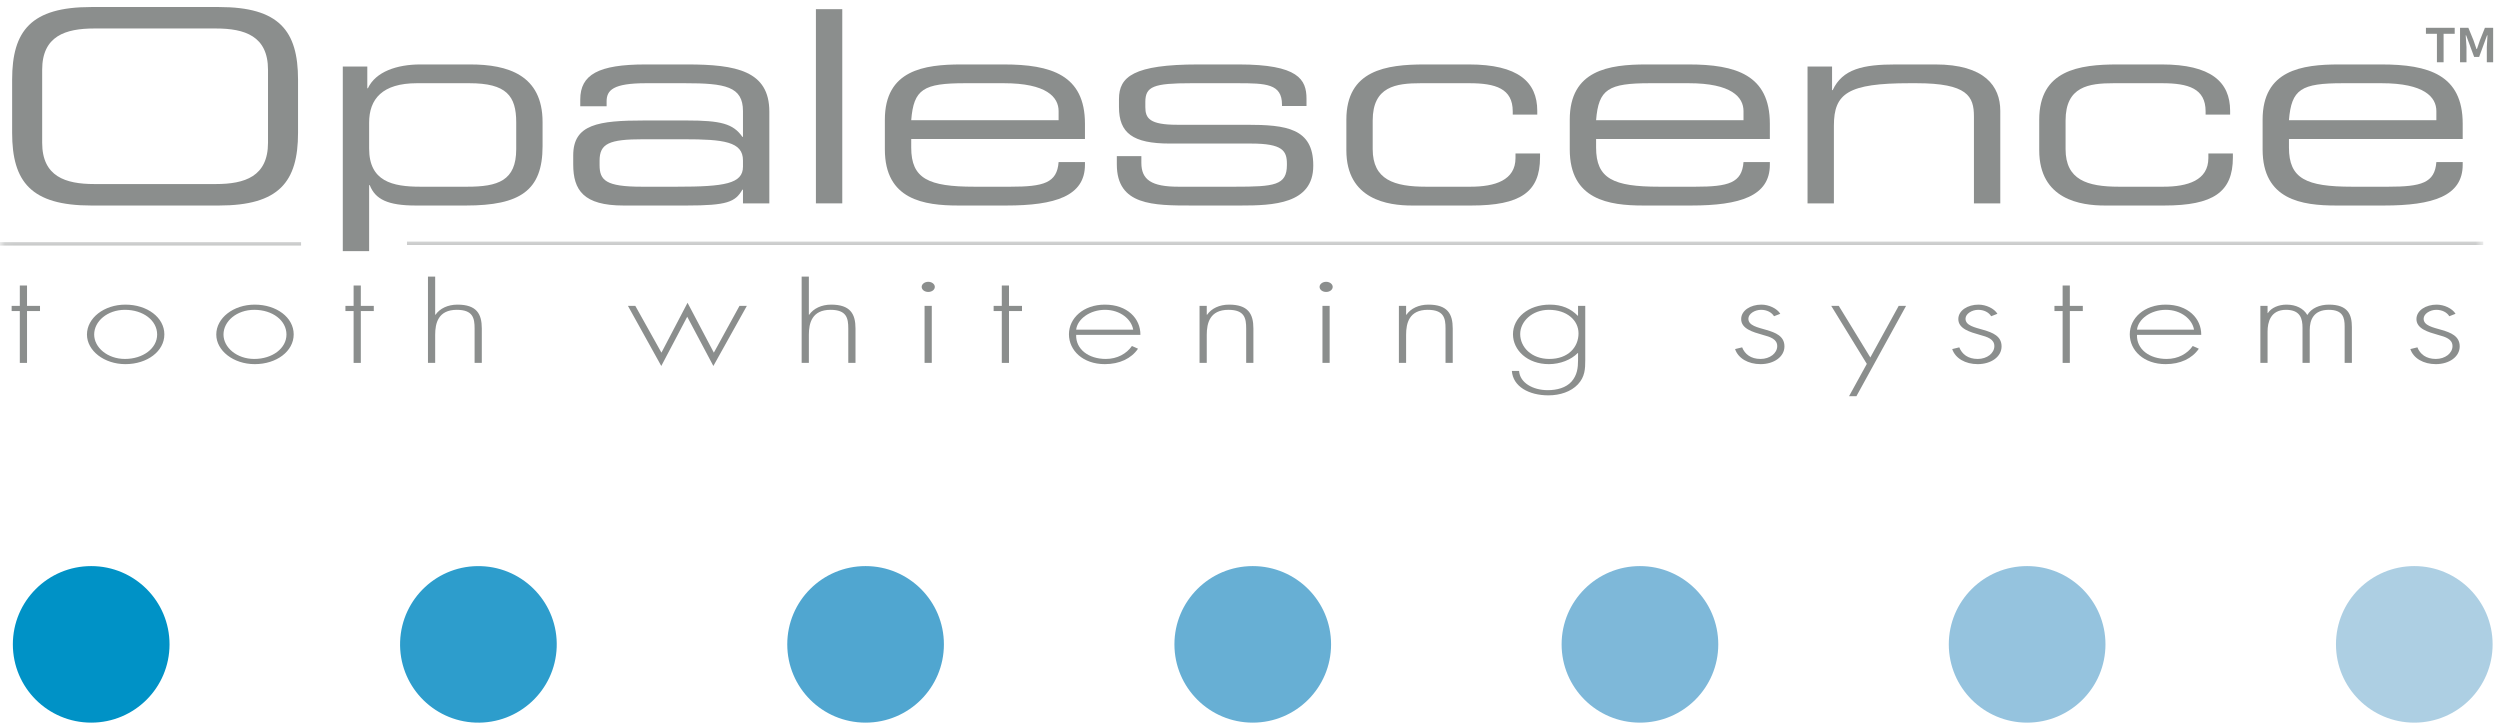 <?xml version="1.0" encoding="UTF-8"?>
<svg width="256px" height="74px" viewBox="0 0 256 74" version="1.1" xmlns="http://www.w3.org/2000/svg" xmlns:xlink="http://www.w3.org/1999/xlink">
    <!-- Generator: Sketch 55.2 (78181) - https://sketchapp.com -->
    <title>Logo/Products/Opalescence</title>
    <desc>Created with Sketch.</desc>
    <defs>
        <polygon id="path-1" points="0.063 0.597 254.286 0.597 254.286 1.654 0.063 1.654"></polygon>
    </defs>
    <g id="Page-1" stroke="none" stroke-width="1" fill="none" fill-rule="evenodd">
        <g id="Landing_Page_2" transform="translate(-684, -3316)">
            <g id="From-The-Makers-of" transform="translate(0, 3025)">
                <g id="Logo/Products/Opalescence" transform="translate(684, 291)">
                    <g stroke-width="1" fill-rule="evenodd">
                        <path d="M17.36,65.983 C17.36,70.412 13.768,73.998 9.339,73.998 C4.911,73.998 1.316,70.412 1.316,65.983 C1.316,61.554 4.911,57.967 9.339,57.967 C13.768,57.967 17.36,61.554 17.36,65.983" id="Fill-1" fill="#0092C6"></path>
                        <path d="M96.656,65.983 C96.656,70.412 93.067,73.998 88.634,73.998 C84.205,73.998 80.616,70.412 80.616,65.983 C80.616,61.554 84.205,57.967 88.634,57.967 C93.067,57.967 96.656,61.554 96.656,65.983" id="Fill-2" fill="#50A6D0"></path>
                        <path d="M136.302,65.983 C136.302,70.412 132.713,73.998 128.28,73.998 C123.853,73.998 120.261,70.412 120.261,65.983 C120.261,61.554 123.853,57.967 128.28,57.967 C132.713,57.967 136.302,61.554 136.302,65.983" id="Fill-3" fill="#67AFD4"></path>
                        <path d="M175.951,65.983 C175.951,70.412 172.356,73.998 167.928,73.998 C163.5,73.998 159.909,70.412 159.909,65.983 C159.909,61.554 163.5,57.967 167.928,57.967 C172.356,57.967 175.951,61.554 175.951,65.983" id="Fill-4" fill="#7EB8D9"></path>
                        <path d="M215.6,65.983 C215.6,70.412 212.004,73.998 207.575,73.998 C203.148,73.998 199.557,70.412 199.557,65.983 C199.557,61.554 203.148,57.967 207.575,57.967 C212.004,57.967 215.6,61.554 215.6,65.983" id="Fill-5" fill="#95C3DE"></path>
                        <g id="Group-10" transform="translate(1.058, 0)">
                            <path d="M254.186,65.983 C254.186,70.412 250.592,73.998 246.167,73.998 C241.733,73.998 238.145,70.412 238.145,65.983 C238.145,61.554 241.733,57.967 246.167,57.967 C250.592,57.967 254.186,61.554 254.186,65.983" id="Fill-6" fill="#ADCFE3"></path>
                            <path d="M55.948,66.269 C55.79,70.691 52.073,74.148 47.642,73.995 C43.217,73.836 39.754,70.122 39.914,65.697 C40.074,61.274 43.79,57.815 48.214,57.974 C52.642,58.13 56.105,61.843 55.948,66.269" id="Fill-8" fill="#2D9DCC"></path>
                            <path d="M26.386,7.145 C26.386,3.685 24.001,2.917 21.051,2.917 L8.594,2.917 C5.645,2.917 3.26,3.685 3.26,7.145 L3.26,14.616 C3.26,18.078 5.645,18.846 8.594,18.846 L21.051,18.846 C24.001,18.846 26.386,18.078 26.386,14.616 L26.386,7.145 Z M0.184,8.162 C0.184,3.137 2.131,0.72 8.281,0.72 L21.365,0.72 C27.516,0.72 29.461,3.137 29.461,8.162 L29.461,13.6 C29.461,18.625 27.516,21.045 21.365,21.045 L8.281,21.045 C2.131,21.045 0.184,18.625 0.184,13.6 L0.184,8.162 L0.184,8.162 Z" id="Fill-9" fill="#8B8E8D"></path>
                        </g>
                        <path d="M52.861,12.529 C52.861,9.811 51.857,8.521 48.06,8.521 L42.695,8.521 C39.149,8.521 37.799,10.14 37.799,12.557 L37.799,15.22 C37.799,18.573 40.185,19.119 43.041,19.119 L47.841,19.119 C50.979,19.119 52.861,18.517 52.861,15.276 L52.861,12.529 Z M35.102,6.816 L37.611,6.816 L37.611,9.041 L37.673,9.041 C38.459,7.339 40.655,6.599 43.041,6.599 L48.154,6.599 C51.983,6.599 55.559,7.667 55.559,12.501 L55.559,14.973 C55.559,19.505 53.269,21.045 47.714,21.045 L42.569,21.045 C39.714,21.045 38.426,20.411 37.862,18.956 L37.799,18.956 L37.799,25.713 L35.102,25.713 L35.102,6.816 L35.102,6.816 Z" id="Fill-11" fill="#8B8E8D"></path>
                        <path d="M76.081,16.429 C76.081,14.507 74.136,14.259 69.994,14.259 L65.852,14.259 C62.369,14.259 61.397,14.7 61.397,16.458 L61.397,16.896 C61.397,18.461 62.024,19.119 65.726,19.119 L69.304,19.119 C74.199,19.119 76.081,18.818 76.081,17.061 L76.081,16.429 Z M76.081,19.423 L76.019,19.423 C75.297,20.686 74.449,21.045 70.308,21.045 L63.844,21.045 C59.764,21.045 58.698,19.478 58.698,16.84 L58.698,15.907 C58.698,12.723 61.271,12.337 65.978,12.337 L70.308,12.337 C73.822,12.337 75.078,12.667 76.019,14.012 L76.081,14.012 L76.081,11.376 C76.081,8.849 74.261,8.521 70.12,8.521 L66.165,8.521 C62.776,8.521 62.117,9.233 62.117,10.386 L62.117,10.881 L59.418,10.881 L59.418,10.195 C59.418,7.64 61.271,6.599 66.103,6.599 L70.37,6.599 C75.391,6.599 78.78,7.256 78.78,11.432 L78.78,20.825 L76.081,20.825 L76.081,19.423 L76.081,19.423 Z" id="Fill-12" fill="#8B8E8D"></path>
                        <polygon id="Fill-13" fill="#8B8E8D" points="83.549 20.825 86.249 20.825 86.249 0.939 83.549 0.939"></polygon>
                        <path d="M108.401,11.376 C108.401,9.948 107.177,8.521 102.785,8.521 L98.831,8.521 C94.563,8.521 93.56,9.123 93.309,12.308 L108.401,12.308 L108.401,11.376 Z M90.61,12.255 C90.61,7.173 94.627,6.599 98.454,6.599 L102.785,6.599 C107.617,6.599 111.1,7.667 111.1,12.667 L111.1,14.232 L93.309,14.232 L93.309,15.111 C93.309,18.296 95.066,19.119 99.772,19.119 L103.476,19.119 C106.864,19.119 108.245,18.738 108.401,16.595 L111.1,16.595 L111.1,16.868 C111.1,20.08 108.056,21.045 103.036,21.045 L98.141,21.045 C94.627,21.045 90.61,20.467 90.61,15.304 L90.61,12.255 L90.61,12.255 Z" id="Fill-14" fill="#8B8E8D"></path>
                        <path d="M114.363,15.989 L116.875,15.989 L116.875,16.675 C116.875,18.407 117.909,19.119 120.671,19.119 L126.445,19.119 C130.492,19.119 131.779,18.983 131.779,16.896 L131.779,16.787 C131.779,15.441 131.34,14.7 128.108,14.7 L119.792,14.7 C115.996,14.7 114.583,13.628 114.583,10.965 L114.583,10.14 C114.583,7.861 116.058,6.599 122.712,6.599 L126.853,6.599 C132.94,6.599 133.786,8.135 133.786,10.113 L133.786,10.853 L131.276,10.853 L131.276,10.716 C131.276,8.576 129.645,8.521 126.696,8.521 L121.989,8.521 C118.129,8.521 117.282,8.849 117.282,10.442 L117.282,10.965 C117.282,12.117 117.721,12.777 120.545,12.777 L127.668,12.777 C131.716,12.777 134.478,13.133 134.478,16.924 L134.478,16.979 C134.478,20.906 130.336,21.045 127.041,21.045 L122.083,21.045 C118.097,21.045 114.363,21.045 114.363,16.84 L114.363,15.989" id="Fill-15" fill="#8B8E8D"></path>
                        <path d="M137.867,12.255 C137.867,7.173 141.947,6.599 145.899,6.599 L150.419,6.599 C155.439,6.599 157.416,8.382 157.416,11.347 L157.416,11.733 L154.905,11.733 L154.905,11.403 C154.905,9.067 153.148,8.521 150.45,8.521 L145.493,8.521 C142.948,8.521 140.564,8.849 140.564,12.337 L140.564,15.276 C140.564,18.407 142.762,19.119 146.025,19.119 L150.573,19.119 C153.086,19.119 155.187,18.461 155.187,16.183 L155.187,15.714 L157.699,15.714 L157.699,16.128 C157.699,19.671 155.689,21.045 150.669,21.045 L144.581,21.045 C142.165,21.045 137.867,20.467 137.867,15.385 L137.867,12.255" id="Fill-16" fill="#8B8E8D"></path>
                        <path d="M178.535,11.376 C178.535,9.948 177.31,8.521 172.916,8.521 L168.963,8.521 C164.695,8.521 163.692,9.123 163.44,12.308 L178.535,12.308 L178.535,11.376 Z M160.743,12.255 C160.743,7.173 164.759,6.599 168.588,6.599 L172.916,6.599 C177.749,6.599 181.233,7.667 181.233,12.667 L181.233,14.232 L163.44,14.232 L163.44,15.111 C163.44,18.296 165.198,19.119 169.904,19.119 L173.608,19.119 C176.996,19.119 178.378,18.738 178.535,16.595 L181.233,16.595 L181.233,16.868 C181.233,20.08 178.189,21.045 173.167,21.045 L168.273,21.045 C164.759,21.045 160.743,20.467 160.743,15.304 L160.743,12.255 L160.743,12.255 Z" id="Fill-17" fill="#8B8E8D"></path>
                        <path d="M185.092,6.816 L187.603,6.816 L187.603,9.233 L187.666,9.233 C188.67,7.065 190.772,6.599 194.131,6.599 L198.178,6.599 C203.23,6.599 204.829,8.822 204.829,11.347 L204.829,20.825 L202.131,20.825 L202.131,11.927 C202.131,9.865 201.473,8.521 196.232,8.521 L195.542,8.521 C189.235,8.521 187.791,9.562 187.791,12.859 L187.791,20.825 L185.092,20.825 L185.092,6.816" id="Fill-18" fill="#8B8E8D"></path>
                        <path d="M208.817,12.255 C208.817,7.173 212.895,6.599 216.85,6.599 L221.367,6.599 C226.387,6.599 228.365,8.382 228.365,11.347 L228.365,11.733 L225.854,11.733 L225.854,11.403 C225.854,9.067 224.096,8.521 221.399,8.521 L216.44,8.521 C213.9,8.521 211.515,8.849 211.515,12.337 L211.515,15.276 C211.515,18.407 213.71,19.119 216.974,19.119 L221.525,19.119 C224.035,19.119 226.137,18.461 226.137,16.183 L226.137,15.714 L228.647,15.714 L228.647,16.128 C228.647,19.671 226.639,21.045 221.618,21.045 L215.532,21.045 C213.115,21.045 208.817,20.467 208.817,15.385 L208.817,12.255" id="Fill-19" fill="#8B8E8D"></path>
                        <path d="M249.483,11.376 C249.483,9.948 248.258,8.521 243.865,8.521 L239.911,8.521 C235.643,8.521 234.64,9.123 234.389,12.308 L249.483,12.308 L249.483,11.376 Z M231.691,12.255 C231.691,7.173 235.707,6.599 239.536,6.599 L243.865,6.599 C248.697,6.599 252.181,7.667 252.181,12.667 L252.181,14.232 L234.389,14.232 L234.389,15.111 C234.389,18.296 236.146,19.119 240.852,19.119 L244.555,19.119 C247.943,19.119 249.326,18.738 249.483,16.595 L252.181,16.595 L252.181,16.868 C252.181,20.08 249.137,21.045 244.115,21.045 L239.221,21.045 C235.707,21.045 231.691,20.467 231.691,15.304 L231.691,12.255 L231.691,12.255 Z" id="Fill-20" fill="#8B8E8D"></path>
                        <polyline id="Fill-21" fill="#8B8E8D" points="2.767 37.161 2.029 37.161 2.029 31.852 1.192 31.852 1.192 31.322 2.029 31.322 2.029 29.236 2.767 29.236 2.767 31.322 4.097 31.322 4.097 31.852 2.767 31.852 2.767 37.161"></polyline>
                        <path d="M9.643,34.256 C9.643,35.58 11.005,36.756 12.794,36.756 C14.648,36.756 16.092,35.669 16.092,34.256 C16.092,32.813 14.665,31.726 12.794,31.726 C10.989,31.726 9.643,32.901 9.643,34.256 Z M16.83,34.241 C16.83,35.972 15.074,37.288 12.843,37.288 C10.661,37.288 8.905,35.909 8.905,34.256 C8.905,32.573 10.644,31.194 12.843,31.194 C15.074,31.194 16.83,32.509 16.83,34.241 L16.83,34.241 Z" id="Fill-22" fill="#8B8E8D"></path>
                        <path d="M22.886,34.256 C22.886,35.58 24.247,36.756 26.036,36.756 C27.89,36.756 29.334,35.669 29.334,34.256 C29.334,32.813 27.907,31.726 26.036,31.726 C24.231,31.726 22.886,32.901 22.886,34.256 Z M30.074,34.241 C30.074,35.972 28.318,37.288 26.086,37.288 C23.903,37.288 22.147,35.909 22.147,34.256 C22.147,32.573 23.886,31.194 26.086,31.194 C28.318,31.194 30.074,32.509 30.074,34.241 L30.074,34.241 Z" id="Fill-23" fill="#8B8E8D"></path>
                        <polyline id="Fill-24" fill="#8B8E8D" points="36.948 37.161 36.209 37.161 36.209 31.852 35.372 31.852 35.372 31.322 36.209 31.322 36.209 29.236 36.948 29.236 36.948 31.322 38.276 31.322 38.276 31.852 36.948 31.852 36.948 37.161"></polyline>
                        <path d="M44.562,28.326 L44.562,32.232 L44.595,32.232 C45.038,31.586 45.859,31.194 46.843,31.194 C48.796,31.194 49.337,32.131 49.337,33.635 L49.337,37.161 L48.599,37.161 L48.599,33.635 C48.599,32.585 48.435,31.726 46.777,31.726 C44.874,31.726 44.562,33.092 44.562,34.28 L44.562,37.161 L43.824,37.161 L43.824,28.326 L44.562,28.326" id="Fill-25" fill="#8B8E8D"></path>
                        <polyline id="Fill-26" fill="#8B8E8D" points="67.731 36.112 70.405 31.004 73.098 36.112 75.723 31.322 76.477 31.322 73.048 37.477 70.372 32.434 67.715 37.477 64.301 31.322 65.057 31.322 67.731 36.112"></polyline>
                        <path d="M82.828,28.326 L82.828,32.232 L82.86,32.232 C83.304,31.586 84.125,31.194 85.108,31.194 C87.061,31.194 87.603,32.131 87.603,33.635 L87.603,37.161 L86.864,37.161 L86.864,33.635 C86.864,32.585 86.7,31.726 85.044,31.726 C83.14,31.726 82.828,33.092 82.828,34.28 L82.828,37.161 L82.089,37.161 L82.089,28.326 L82.828,28.326" id="Fill-27" fill="#8B8E8D"></path>
                        <path d="M94.676,37.161 L95.414,37.161 L95.414,31.322 L94.676,31.322 L94.676,37.161 Z M95.726,29.375 C95.726,29.666 95.431,29.895 95.052,29.895 C94.676,29.895 94.38,29.666 94.38,29.375 C94.38,29.098 94.676,28.857 95.052,28.857 C95.431,28.857 95.726,29.098 95.726,29.375 L95.726,29.375 Z" id="Fill-28" fill="#8B8E8D"></path>
                        <polyline id="Fill-29" fill="#8B8E8D" points="103.322 37.161 102.584 37.161 102.584 31.852 101.748 31.852 101.748 31.322 102.584 31.322 102.584 29.236 103.322 29.236 103.322 31.322 104.652 31.322 104.652 31.852 103.322 31.852 103.322 37.161"></polyline>
                        <path d="M116.04,33.761 C115.86,32.687 114.711,31.726 113.152,31.726 C111.61,31.726 110.33,32.663 110.198,33.761 L116.04,33.761 Z M110.198,34.293 C110.151,35.769 111.478,36.756 113.235,36.756 C114.416,36.756 115.368,36.212 115.91,35.429 L116.533,35.708 C115.843,36.719 114.63,37.288 113.136,37.288 C110.888,37.288 109.46,35.885 109.46,34.228 C109.46,32.597 110.921,31.194 113.136,31.194 C115.434,31.194 116.796,32.611 116.778,34.293 L110.198,34.293 L110.198,34.293 Z" id="Fill-30" fill="#8B8E8D"></path>
                        <path d="M123.572,32.232 L123.605,32.232 C124.048,31.586 124.869,31.194 125.853,31.194 C127.805,31.194 128.348,32.131 128.348,33.635 L128.348,37.161 L127.609,37.161 L127.609,33.635 C127.609,32.585 127.445,31.726 125.788,31.726 C123.884,31.726 123.572,33.092 123.572,34.28 L123.572,37.161 L122.833,37.161 L122.833,31.322 L123.572,31.322 L123.572,32.232" id="Fill-31" fill="#8B8E8D"></path>
                        <path d="M135.419,37.161 L136.157,37.161 L136.157,31.322 L135.419,31.322 L135.419,37.161 Z M136.469,29.375 C136.469,29.666 136.174,29.895 135.797,29.895 C135.419,29.895 135.125,29.666 135.125,29.375 C135.125,29.098 135.419,28.857 135.797,28.857 C136.174,28.857 136.469,29.098 136.469,29.375 L136.469,29.375 Z" id="Fill-32" fill="#8B8E8D"></path>
                        <path d="M143.985,32.232 L144.017,32.232 C144.46,31.586 145.28,31.194 146.265,31.194 C148.219,31.194 148.76,32.131 148.76,33.635 L148.76,37.161 L148.022,37.161 L148.022,33.635 C148.022,32.585 147.857,31.726 146.2,31.726 C144.297,31.726 143.985,33.092 143.985,34.28 L143.985,37.161 L143.247,37.161 L143.247,31.322 L143.985,31.322 L143.985,32.232" id="Fill-33" fill="#8B8E8D"></path>
                        <path d="M155.668,34.204 C155.668,35.542 156.818,36.756 158.654,36.756 C160.591,36.756 161.64,35.542 161.64,34.139 C161.64,32.787 160.443,31.726 158.606,31.726 C156.867,31.726 155.668,32.94 155.668,34.204 Z M162.33,36.883 C162.33,37.779 162.297,38.589 161.575,39.36 C160.871,40.106 159.755,40.484 158.556,40.484 C156.57,40.484 154.929,39.588 154.814,37.982 L155.554,37.982 C155.635,39.195 156.964,39.953 158.49,39.953 C159.441,39.953 160.361,39.701 160.918,39.082 C161.51,38.411 161.592,37.654 161.592,36.87 L161.592,36.149 L161.559,36.149 C160.885,36.846 159.755,37.288 158.606,37.288 C156.406,37.288 154.929,35.859 154.929,34.228 C154.929,32.547 156.488,31.194 158.704,31.194 C159.934,31.194 160.853,31.599 161.559,32.333 L161.592,32.333 L161.592,31.322 L162.33,31.322 L162.33,36.883 L162.33,36.883 Z" id="Fill-34" fill="#8B8E8D"></path>
                        <path d="M181.661,32.382 C181.414,31.978 180.922,31.726 180.33,31.726 C179.691,31.726 179.034,32.131 179.034,32.635 C179.034,34.039 182.727,33.356 182.727,35.468 C182.727,36.541 181.644,37.288 180.281,37.288 C179.018,37.288 177.985,36.693 177.672,35.745 L178.394,35.568 C178.673,36.264 179.281,36.756 180.281,36.756 C181.233,36.756 181.987,36.173 181.987,35.442 C181.987,34.721 181.265,34.495 180.511,34.293 C179.478,34.001 178.296,33.66 178.296,32.675 C178.296,31.788 179.263,31.194 180.365,31.194 C181.135,31.194 181.972,31.586 182.301,32.131 L181.661,32.382" id="Fill-35" fill="#8B8E8D"></path>
                        <polyline id="Fill-36" fill="#8B8E8D" points="187.518 31.322 188.29 31.322 191.522 36.605 194.426 31.322 195.181 31.322 190.096 40.573 189.341 40.573 191.162 37.262 187.518 31.322"></polyline>
                        <path d="M203.896,32.382 C203.648,31.978 203.156,31.726 202.565,31.726 C201.925,31.726 201.269,32.131 201.269,32.635 C201.269,34.039 204.961,33.356 204.961,35.468 C204.961,36.541 203.879,37.288 202.517,37.288 C201.254,37.288 200.22,36.693 199.907,35.745 L200.63,35.568 C200.907,36.264 201.516,36.756 202.517,36.756 C203.467,36.756 204.222,36.173 204.222,35.442 C204.222,34.721 203.501,34.495 202.746,34.293 C201.712,34.001 200.532,33.66 200.532,32.675 C200.532,31.788 201.5,31.194 202.6,31.194 C203.37,31.194 204.208,31.586 204.536,32.131 L203.896,32.382" id="Fill-37" fill="#8B8E8D"></path>
                        <polyline id="Fill-38" fill="#8B8E8D" points="211.951 37.161 211.213 37.161 211.213 31.852 210.376 31.852 210.376 31.322 211.213 31.322 211.213 29.236 211.951 29.236 211.951 31.322 213.28 31.322 213.28 31.852 211.951 31.852 211.951 37.161"></polyline>
                        <path d="M224.669,33.761 C224.489,32.687 223.34,31.726 221.781,31.726 C220.239,31.726 218.958,32.663 218.827,33.761 L224.669,33.761 Z M218.827,34.293 C218.777,35.769 220.107,36.756 221.863,36.756 C223.045,36.756 223.996,36.212 224.536,35.429 L225.16,35.708 C224.472,36.719 223.257,37.288 221.764,37.288 C219.517,37.288 218.089,35.885 218.089,34.228 C218.089,32.597 219.55,31.194 221.764,31.194 C224.062,31.194 225.424,32.611 225.407,34.293 L218.827,34.293 L218.827,34.293 Z" id="Fill-39" fill="#8B8E8D"></path>
                        <path d="M232.199,32.055 L232.232,32.055 C232.578,31.511 233.332,31.194 234.137,31.194 C235.105,31.194 235.875,31.575 236.269,32.257 C236.68,31.562 237.517,31.194 238.485,31.194 C240.439,31.194 240.833,32.22 240.833,33.496 L240.833,37.161 L240.092,37.161 L240.092,33.421 C240.092,32.522 239.912,31.726 238.467,31.726 C236.893,31.726 236.516,32.787 236.516,33.798 L236.516,37.161 L235.777,37.161 L235.777,33.558 C235.777,32.648 235.564,31.726 234.088,31.726 C232.496,31.726 232.199,33.001 232.199,33.95 L232.199,37.161 L231.462,37.161 L231.462,31.322 L232.199,31.322 L232.199,32.055" id="Fill-40" fill="#8B8E8D"></path>
                        <path d="M250.808,32.382 C250.562,31.978 250.07,31.726 249.478,31.726 C248.838,31.726 248.181,32.131 248.181,32.635 C248.181,34.039 251.874,33.356 251.874,35.468 C251.874,36.541 250.792,37.288 249.43,37.288 C248.166,37.288 247.133,36.693 246.82,35.745 L247.541,35.568 C247.821,36.264 248.429,36.756 249.43,36.756 C250.381,36.756 251.135,36.173 251.135,35.442 C251.135,34.721 250.412,34.495 249.658,34.293 C248.626,34.001 247.444,33.66 247.444,32.675 C247.444,31.788 248.412,31.194 249.512,31.194 C250.282,31.194 251.119,31.586 251.448,32.131 L250.808,32.382" id="Fill-41" fill="#8B8E8D"></path>
                        <g id="Group-44" transform="translate(0, 24.314)">
                            <mask id="mask-2" fill="white">
                                <use xlink:href="#path-1"></use>
                            </mask>
                            <g id="Clip-43"></g>
                            <path d="M41.675,0.597 L254.286,0.597 M0,0.655 L30.83,0.655" id="Stroke-42" stroke="#8B8E8D" stroke-width="0.35" mask="url(#mask-2)"></path>
                        </g>
                    </g>
                    <path d="M251.908,6.375 L251.908,2.846 L252.761,2.846 L253.285,4.121 L253.592,5.021 L253.637,5.021 L253.944,4.121 L254.456,2.846 L255.298,2.846 L255.298,6.375 L254.65,6.375 L254.65,4.816 L254.718,3.62 L254.673,3.62 L253.865,5.829 L253.353,5.829 L252.534,3.62 L252.488,3.62 L252.568,4.816 L252.568,6.375 L251.908,6.375 Z M249.541,6.375 L249.541,3.461 L248.415,3.461 L248.415,2.846 L251.362,2.846 L251.362,3.461 L250.224,3.461 L250.224,6.375 L249.541,6.375 Z" id="™" fill="#8B8E8D" fill-rule="nonzero"></path>
                </g>
            </g>
        </g>
    </g>
</svg>